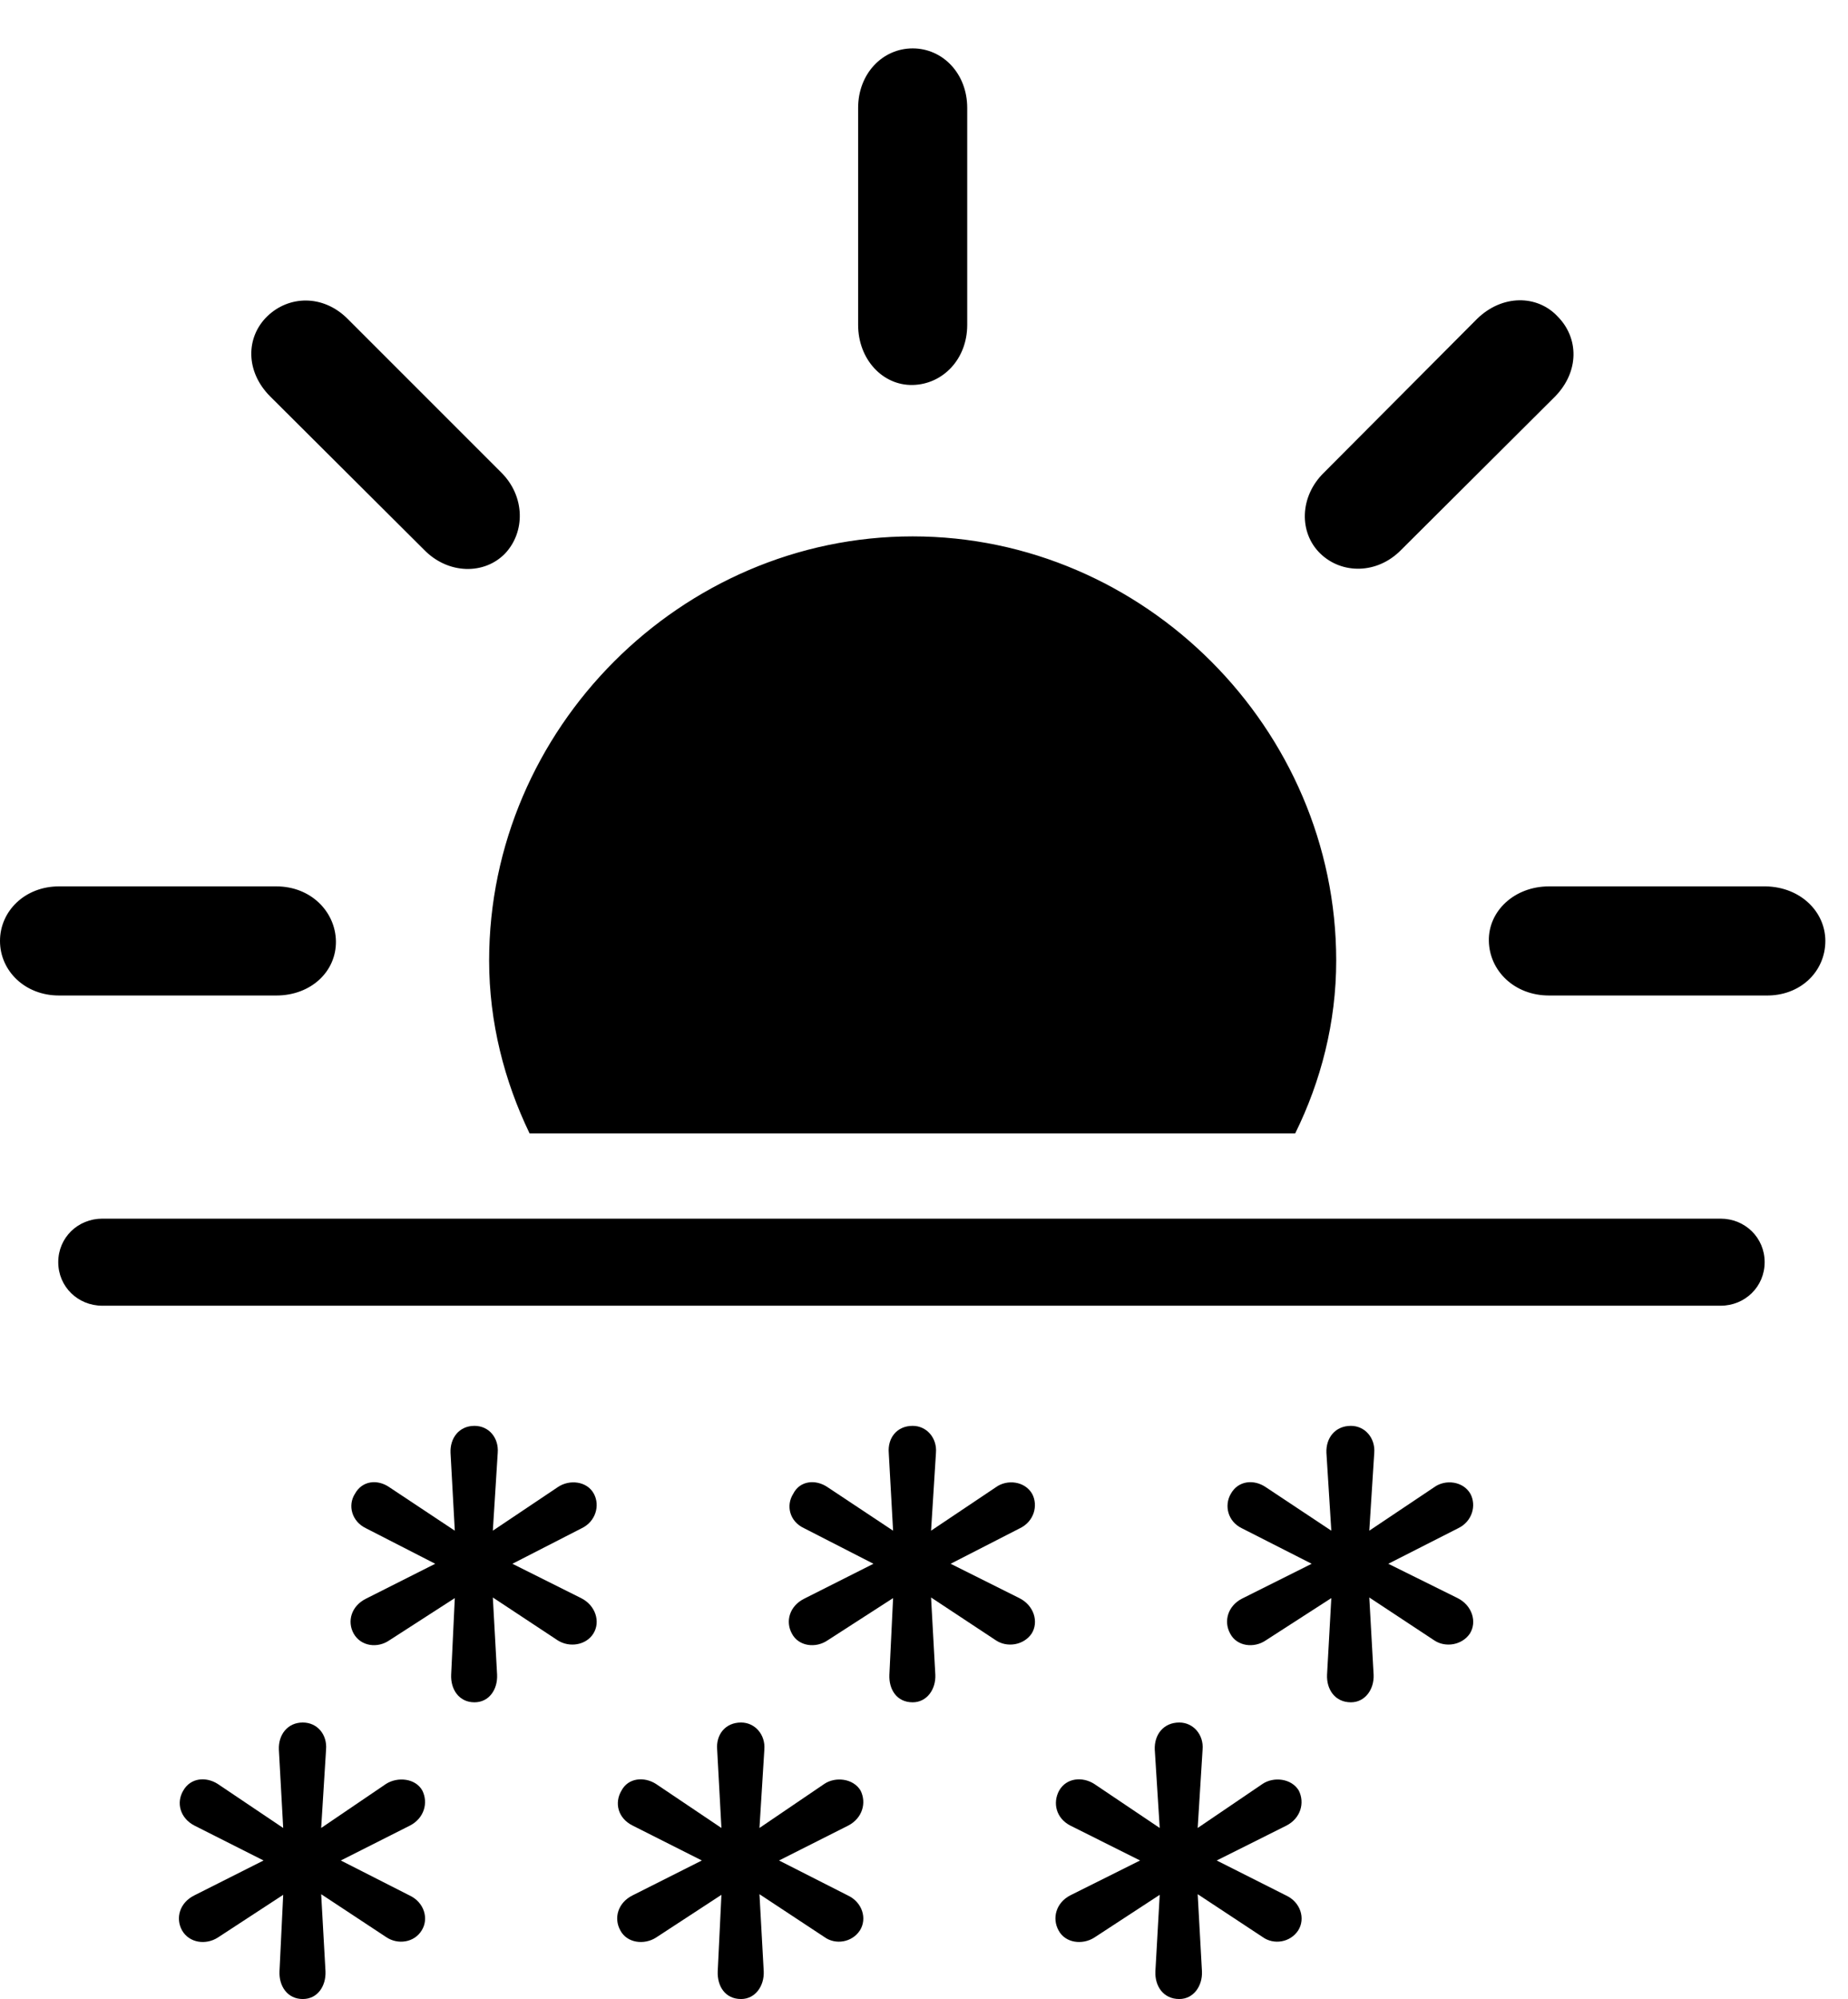 <svg version="1.1" xmlns="http://www.w3.org/2000/svg" xmlns:xlink="http://www.w3.org/1999/xlink" width="29.443" height="31.846" viewBox="0 0 29.443 31.846">
 <g>
  <rect height="31.846" opacity="0" width="29.443" x="0" y="0"/>
  <path d="M21.289 15.303C21.289 11.611 18.232 8.545 14.541 8.545C10.85 8.545 7.793 11.611 7.793 15.303C7.793 16.289 8.037 17.227 8.438 18.057L20.635 18.057C21.045 17.227 21.289 16.289 21.289 15.303ZM0.938 15.859L4.404 15.859C4.951 15.859 5.361 15.479 5.352 14.99C5.342 14.521 4.951 14.121 4.404 14.121L0.938 14.121C0.4 14.121 0 14.512 0 14.99C0 15.469 0.4 15.859 0.938 15.859ZM8.047 8.818C8.369 8.477 8.369 7.91 7.988 7.529L5.537 5.078C5.146 4.688 4.6 4.707 4.258 5.039C3.916 5.371 3.906 5.918 4.307 6.318L6.758 8.76C7.139 9.15 7.715 9.16 8.047 8.818ZM14.541 6.133C15.02 6.123 15.41 5.723 15.41 5.176L15.41 1.719C15.41 1.172 15.02 0.771 14.541 0.771C14.062 0.771 13.672 1.172 13.672 1.719L13.672 5.176C13.672 5.723 14.062 6.143 14.541 6.133ZM21.035 8.818C21.377 9.15 21.943 9.15 22.324 8.76L24.775 6.318C25.166 5.918 25.156 5.381 24.814 5.039C24.492 4.697 23.936 4.688 23.535 5.078L21.094 7.529C20.703 7.91 20.693 8.486 21.035 8.818ZM24.678 15.859L28.135 15.859C28.682 15.869 29.082 15.479 29.082 14.99C29.082 14.521 28.682 14.131 28.135 14.121L24.678 14.121C24.131 14.121 23.711 14.512 23.721 14.99C23.73 15.469 24.131 15.859 24.678 15.859Z" fill="currentColor"/>
  <path d="M1.631 20.801L27.412 20.801C27.803 20.801 28.115 20.498 28.115 20.107C28.115 19.717 27.803 19.414 27.412 19.414L1.631 19.414C1.24 19.414 0.928 19.717 0.928 20.107C0.928 20.498 1.24 20.801 1.631 20.801ZM7.559 27.119C7.793 27.119 7.93 26.914 7.92 26.68L7.852 25.449L8.887 26.133C9.072 26.25 9.336 26.211 9.453 26.025C9.57 25.84 9.492 25.576 9.258 25.459L8.164 24.912L9.268 24.346C9.492 24.238 9.561 23.984 9.463 23.799C9.355 23.594 9.072 23.564 8.887 23.691L7.852 24.385L7.93 23.145C7.949 22.91 7.793 22.715 7.559 22.715C7.314 22.715 7.168 22.91 7.178 23.145L7.246 24.385L6.201 23.691C6.016 23.564 5.771 23.584 5.654 23.799C5.537 23.984 5.605 24.238 5.83 24.346L6.934 24.912L5.83 25.469C5.596 25.586 5.527 25.83 5.635 26.025C5.752 26.23 6.016 26.26 6.201 26.133L7.246 25.459L7.188 26.68C7.178 26.914 7.314 27.119 7.559 27.119ZM14.541 27.119C14.766 27.119 14.912 26.914 14.902 26.68L14.834 25.449L15.869 26.133C16.045 26.25 16.309 26.211 16.436 26.025C16.553 25.84 16.475 25.576 16.24 25.459L15.146 24.912L16.25 24.346C16.475 24.238 16.543 23.984 16.445 23.799C16.328 23.594 16.045 23.564 15.869 23.691L14.834 24.385L14.912 23.145C14.932 22.91 14.766 22.715 14.541 22.715C14.287 22.715 14.141 22.91 14.16 23.145L14.229 24.385L13.184 23.691C12.998 23.564 12.744 23.584 12.637 23.799C12.52 23.984 12.578 24.238 12.812 24.346L13.916 24.912L12.812 25.469C12.578 25.586 12.51 25.83 12.617 26.025C12.725 26.23 12.998 26.26 13.184 26.133L14.229 25.459L14.17 26.68C14.16 26.914 14.287 27.119 14.541 27.119ZM21.523 27.119C21.748 27.119 21.895 26.914 21.885 26.68L21.816 25.449L22.852 26.133C23.027 26.25 23.291 26.211 23.418 26.025C23.535 25.84 23.457 25.576 23.223 25.459L22.119 24.912L23.232 24.346C23.457 24.238 23.525 23.984 23.428 23.799C23.311 23.594 23.027 23.564 22.852 23.691L21.816 24.385L21.895 23.145C21.914 22.91 21.748 22.715 21.523 22.715C21.27 22.715 21.123 22.91 21.133 23.145L21.211 24.385L20.166 23.691C19.98 23.564 19.727 23.584 19.609 23.799C19.502 23.984 19.561 24.238 19.785 24.346L20.898 24.912L19.785 25.469C19.561 25.586 19.492 25.83 19.6 26.025C19.707 26.23 19.98 26.26 20.166 26.133L21.211 25.459L21.143 26.68C21.133 26.914 21.27 27.119 21.523 27.119ZM4.824 31.846C5.059 31.846 5.195 31.641 5.186 31.406L5.117 30.176L6.152 30.859C6.338 30.986 6.602 30.947 6.719 30.752C6.836 30.566 6.758 30.303 6.523 30.195L5.43 29.639L6.533 29.082C6.758 28.965 6.826 28.721 6.729 28.525C6.621 28.33 6.338 28.301 6.152 28.418L5.117 29.121L5.195 27.871C5.215 27.637 5.059 27.441 4.824 27.441C4.58 27.441 4.434 27.637 4.443 27.871L4.512 29.121L3.467 28.418C3.281 28.301 3.037 28.32 2.92 28.525C2.803 28.721 2.871 28.965 3.096 29.082L4.199 29.639L3.096 30.195C2.861 30.312 2.793 30.557 2.9 30.752C3.018 30.957 3.281 30.986 3.467 30.869L4.512 30.186L4.453 31.406C4.443 31.641 4.58 31.846 4.824 31.846ZM11.807 31.846C12.031 31.846 12.178 31.641 12.168 31.406L12.1 30.176L13.135 30.859C13.31 30.986 13.574 30.947 13.701 30.752C13.818 30.566 13.74 30.303 13.506 30.195L12.412 29.639L13.516 29.082C13.74 28.965 13.809 28.721 13.711 28.525C13.594 28.33 13.31 28.301 13.135 28.418L12.1 29.121L12.178 27.871C12.197 27.637 12.031 27.441 11.807 27.441C11.553 27.441 11.406 27.637 11.426 27.871L11.494 29.121L10.449 28.418C10.264 28.301 10.01 28.32 9.902 28.525C9.785 28.721 9.844 28.965 10.078 29.082L11.182 29.639L10.078 30.195C9.844 30.312 9.775 30.557 9.883 30.752C9.99 30.957 10.264 30.986 10.449 30.869L11.494 30.186L11.435 31.406C11.426 31.641 11.553 31.846 11.807 31.846ZM18.789 31.846C19.014 31.846 19.16 31.641 19.15 31.406L19.082 30.176L20.117 30.859C20.293 30.986 20.557 30.947 20.684 30.752C20.801 30.566 20.723 30.303 20.488 30.195L19.385 29.639L20.498 29.082C20.723 28.965 20.791 28.721 20.693 28.525C20.576 28.33 20.293 28.301 20.117 28.418L19.082 29.121L19.16 27.871C19.18 27.637 19.014 27.441 18.789 27.441C18.535 27.441 18.389 27.637 18.398 27.871L18.477 29.121L17.432 28.418C17.246 28.301 16.992 28.32 16.875 28.525C16.768 28.721 16.826 28.965 17.051 29.082L18.164 29.639L17.051 30.195C16.826 30.312 16.758 30.557 16.865 30.752C16.973 30.957 17.246 30.986 17.432 30.869L18.477 30.186L18.408 31.406C18.398 31.641 18.535 31.846 18.789 31.846Z" fill="currentColor"/>
 </g>
</svg>
